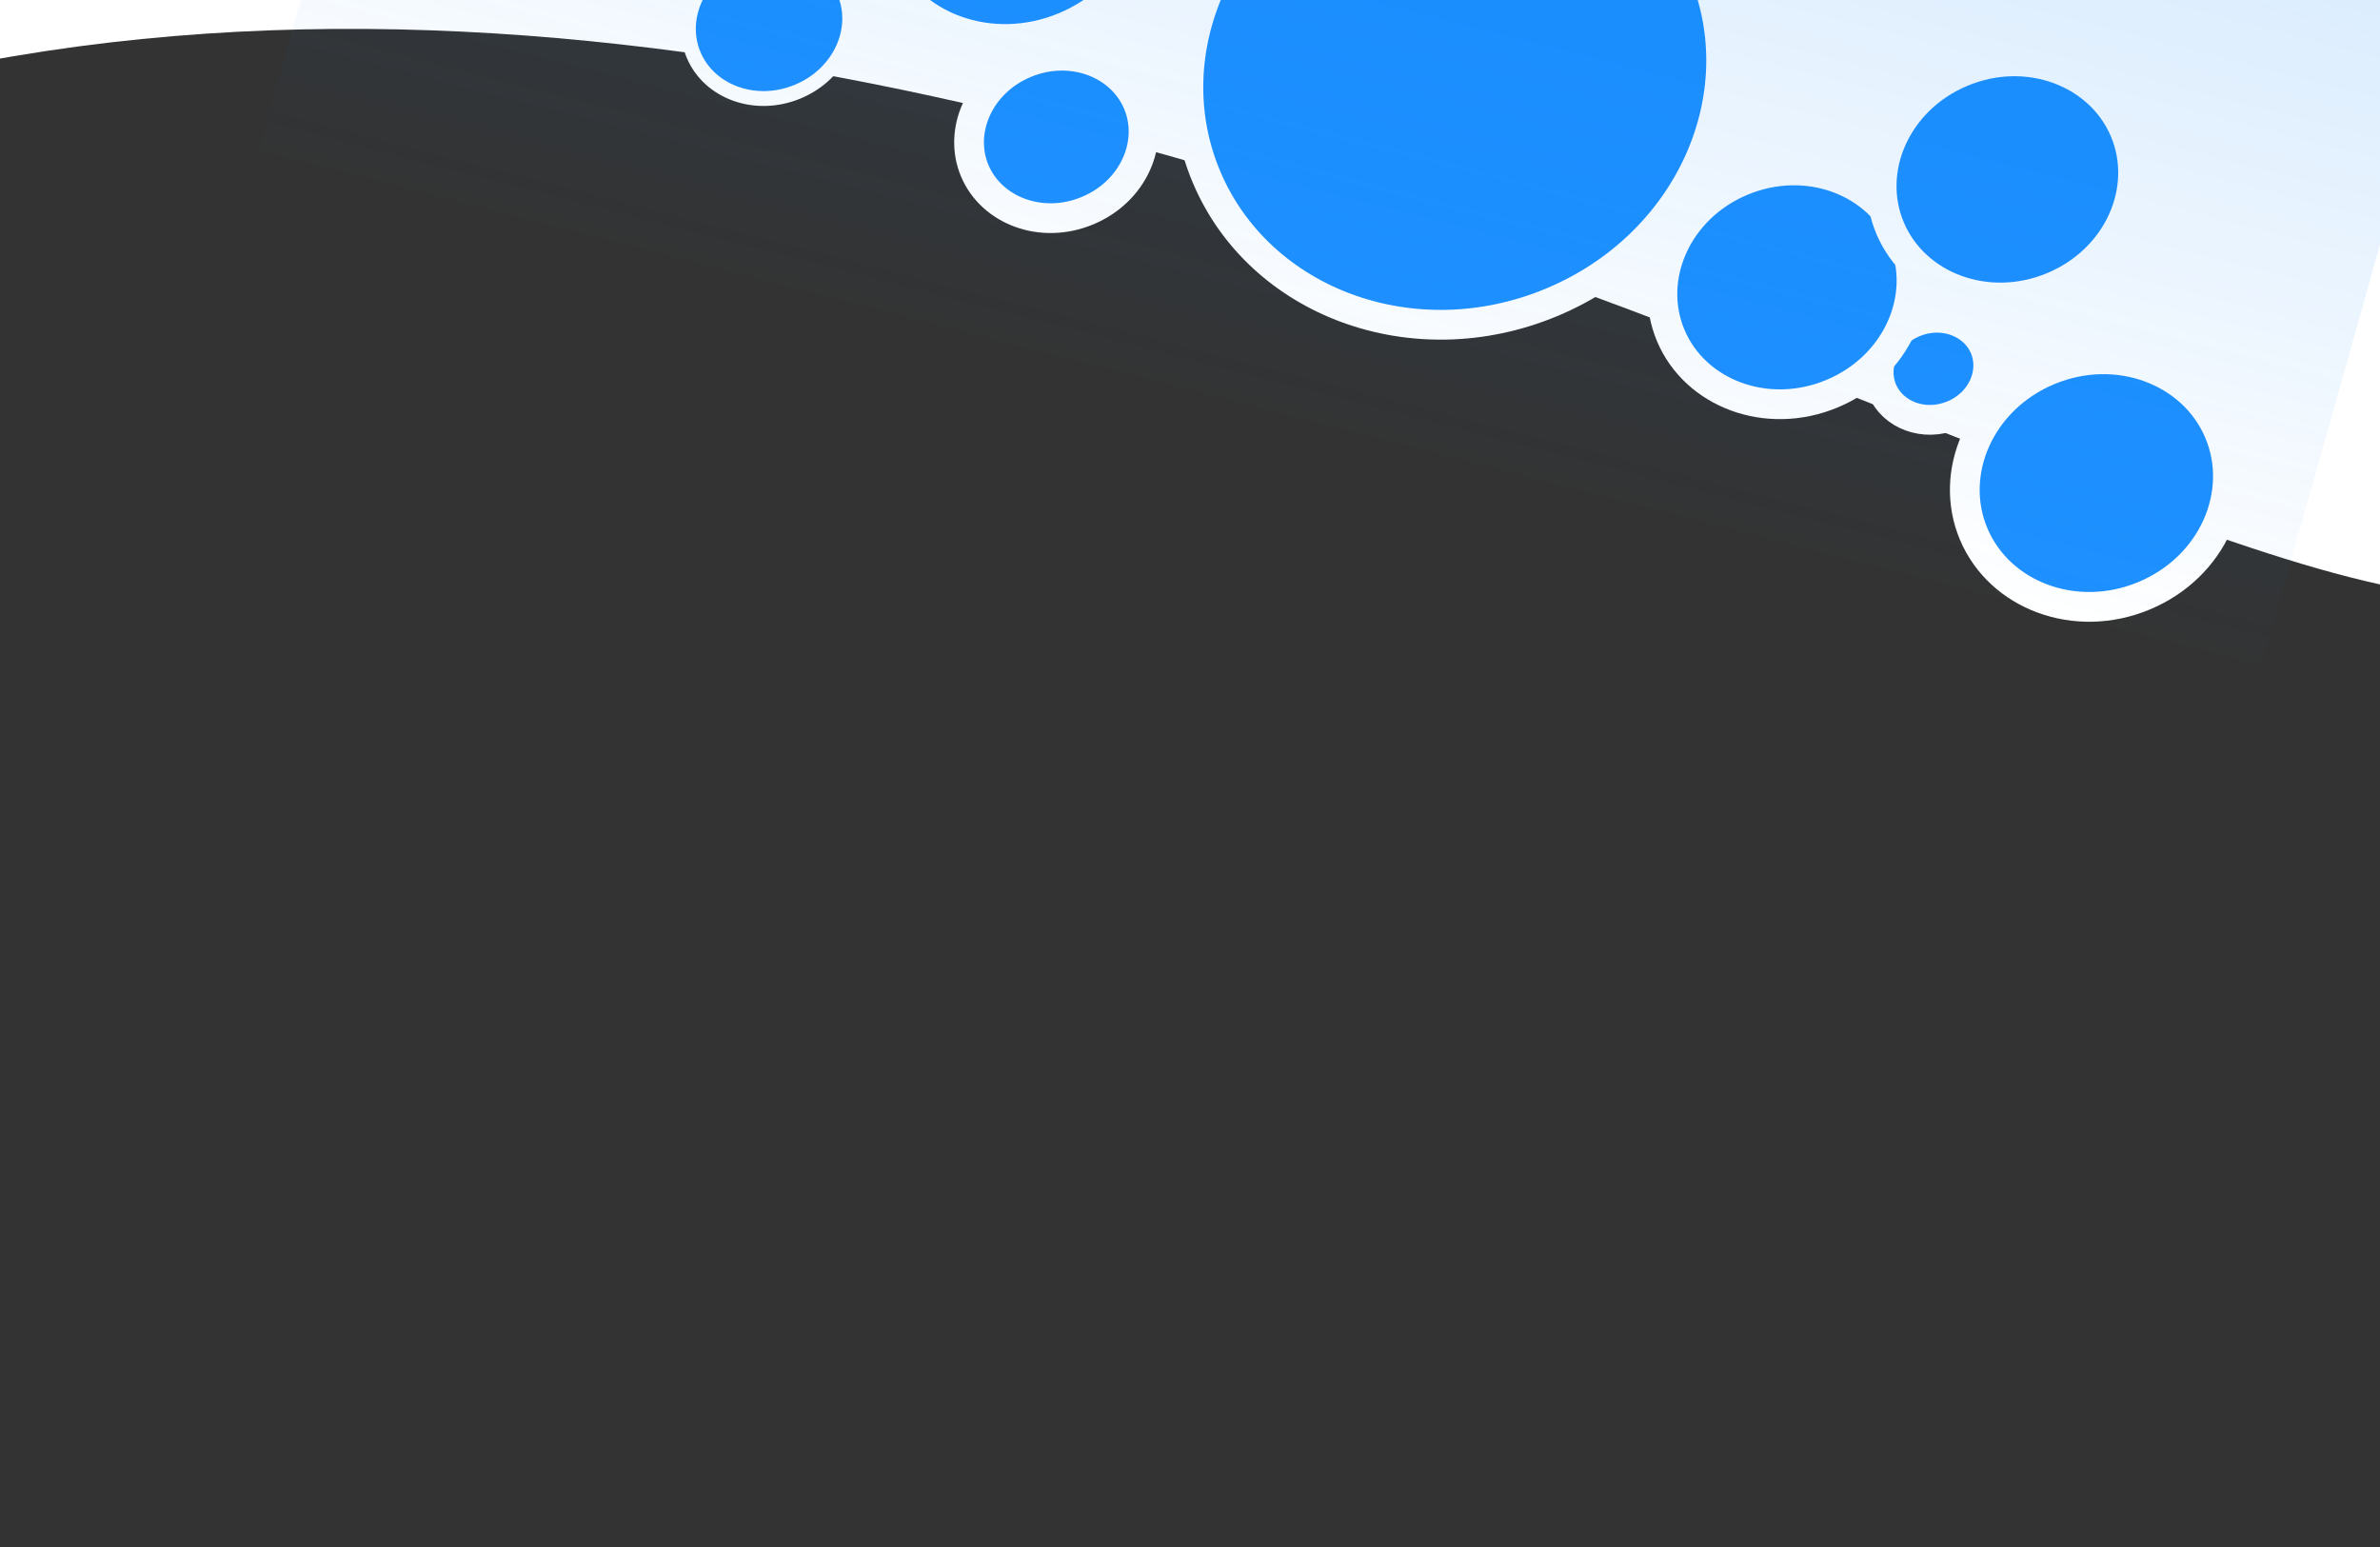<svg width="1280" height="832" viewBox="0 0 1280 832" fill="none" xmlns="http://www.w3.org/2000/svg">
<rect x="0" y="0" width="1280" height="832" fill="#333333" stroke="none"/>
<path d="M-112.638 58.438C614.537 -163.388 1432.9 563.481 1400.17 233.77C1367.77 -92.609 953.09 -543.401 941.458 -555.989C941.137 -556.336 940.917 -556.089 940.509 -555.852L-113.534 56.607C-114.566 57.206 -113.782 58.787 -112.638 58.438Z" fill="white"/>
<path d="M229.672 -63.929C208.727 -113.439 235.135 -172.817 290.458 -195.859C345.781 -218.902 406.99 -196.017 427.936 -146.507C448.881 -96.998 422.473 -37.62 367.15 -14.577C311.827 8.465 250.617 -14.419 229.672 -63.929Z" fill="#1E90FF" stroke="white" stroke-width="16"/>
<path d="M473.76 -20.996C458.763 -56.445 477.52 -99.189 517.392 -115.796C557.263 -132.402 601.149 -115.75 616.146 -80.301C631.143 -44.851 612.385 -2.107 572.513 14.499C532.642 31.106 488.757 14.454 473.76 -20.996Z" fill="#1E90FF" stroke="white" stroke-width="16"/>
<path d="M524.262 91.906C515.236 70.571 526.522 44.324 551.322 33.994C576.123 23.665 602.908 34.055 611.934 55.39C620.96 76.725 609.674 102.972 584.874 113.302C560.073 123.632 533.288 113.241 524.262 91.906Z" fill="#1E90FF" stroke="white" stroke-width="16"/>
<path d="M373.069 29.606C364.665 9.74 375.433 -14.357 398.155 -23.821C420.877 -33.285 445.753 -24.034 454.157 -4.168C462.561 15.698 451.793 39.794 429.071 49.258C406.349 58.722 381.473 49.472 373.069 29.606Z" fill="#1E90FF" stroke="white" stroke-width="8"/>
<path d="M1061.5 287.276C1047.55 254.3 1064.87 214.579 1101.81 199.19C1138.76 183.802 1179.46 199.359 1193.41 232.335C1207.36 265.311 1190.05 305.033 1153.1 320.421C1116.15 335.809 1075.45 320.253 1061.5 287.276Z" fill="#1E90FF" stroke="white" stroke-width="16"/>
<path d="M1012.3 209.815C1006.7 196.567 1013.55 179.98 1029.3 173.421C1045.04 166.862 1061.77 173.627 1067.38 186.875C1072.98 200.123 1066.13 216.71 1050.38 223.27C1034.64 229.829 1017.91 223.063 1012.3 209.815Z" fill="#1E90FF" stroke="white" stroke-width="16"/>
<path d="M898.594 180.545C885.445 149.462 901.815 111.905 936.851 97.313C971.886 82.72 1010.37 97.43 1023.52 128.513C1036.67 159.595 1020.3 197.152 985.262 211.745C950.226 226.337 911.744 211.627 898.594 180.545Z" fill="#1E90FF" stroke="white" stroke-width="16"/>
<path d="M648.925 95.29C620.42 27.911 656.141 -52.31 730.391 -83.236C804.642 -114.162 887.367 -83.275 915.872 -15.895C944.377 51.485 908.657 131.705 834.406 162.631C760.155 193.557 677.43 162.67 648.925 95.29Z" fill="#1E90FF" stroke="white" stroke-width="16"/>
<path d="M1016.55 122.754C1003.26 91.356 1019.79 53.438 1055.15 38.713C1090.5 23.988 1129.35 38.839 1142.64 70.237C1155.92 101.635 1139.39 139.553 1104.04 154.278C1068.68 169.003 1029.83 154.152 1016.55 122.754Z" fill="#1E90FF" stroke="white" stroke-width="16"/>
<rect width="1112.91" height="672.778" transform="matrix(0.968 0.249 -0.271 0.963 318.44 -556.856)" fill="url(#paint0_linear_370_682)" fill-opacity="0.25"/>
<defs>
<linearGradient id="paint0_linear_370_682" x1="556.455" y1="0" x2="556.455" y2="672.778" gradientUnits="userSpaceOnUse">
<stop stop-color="#007DF6"/>
<stop offset="1" stop-color="#007DF6" stop-opacity="0"/>
</linearGradient>
</defs>
</svg>
